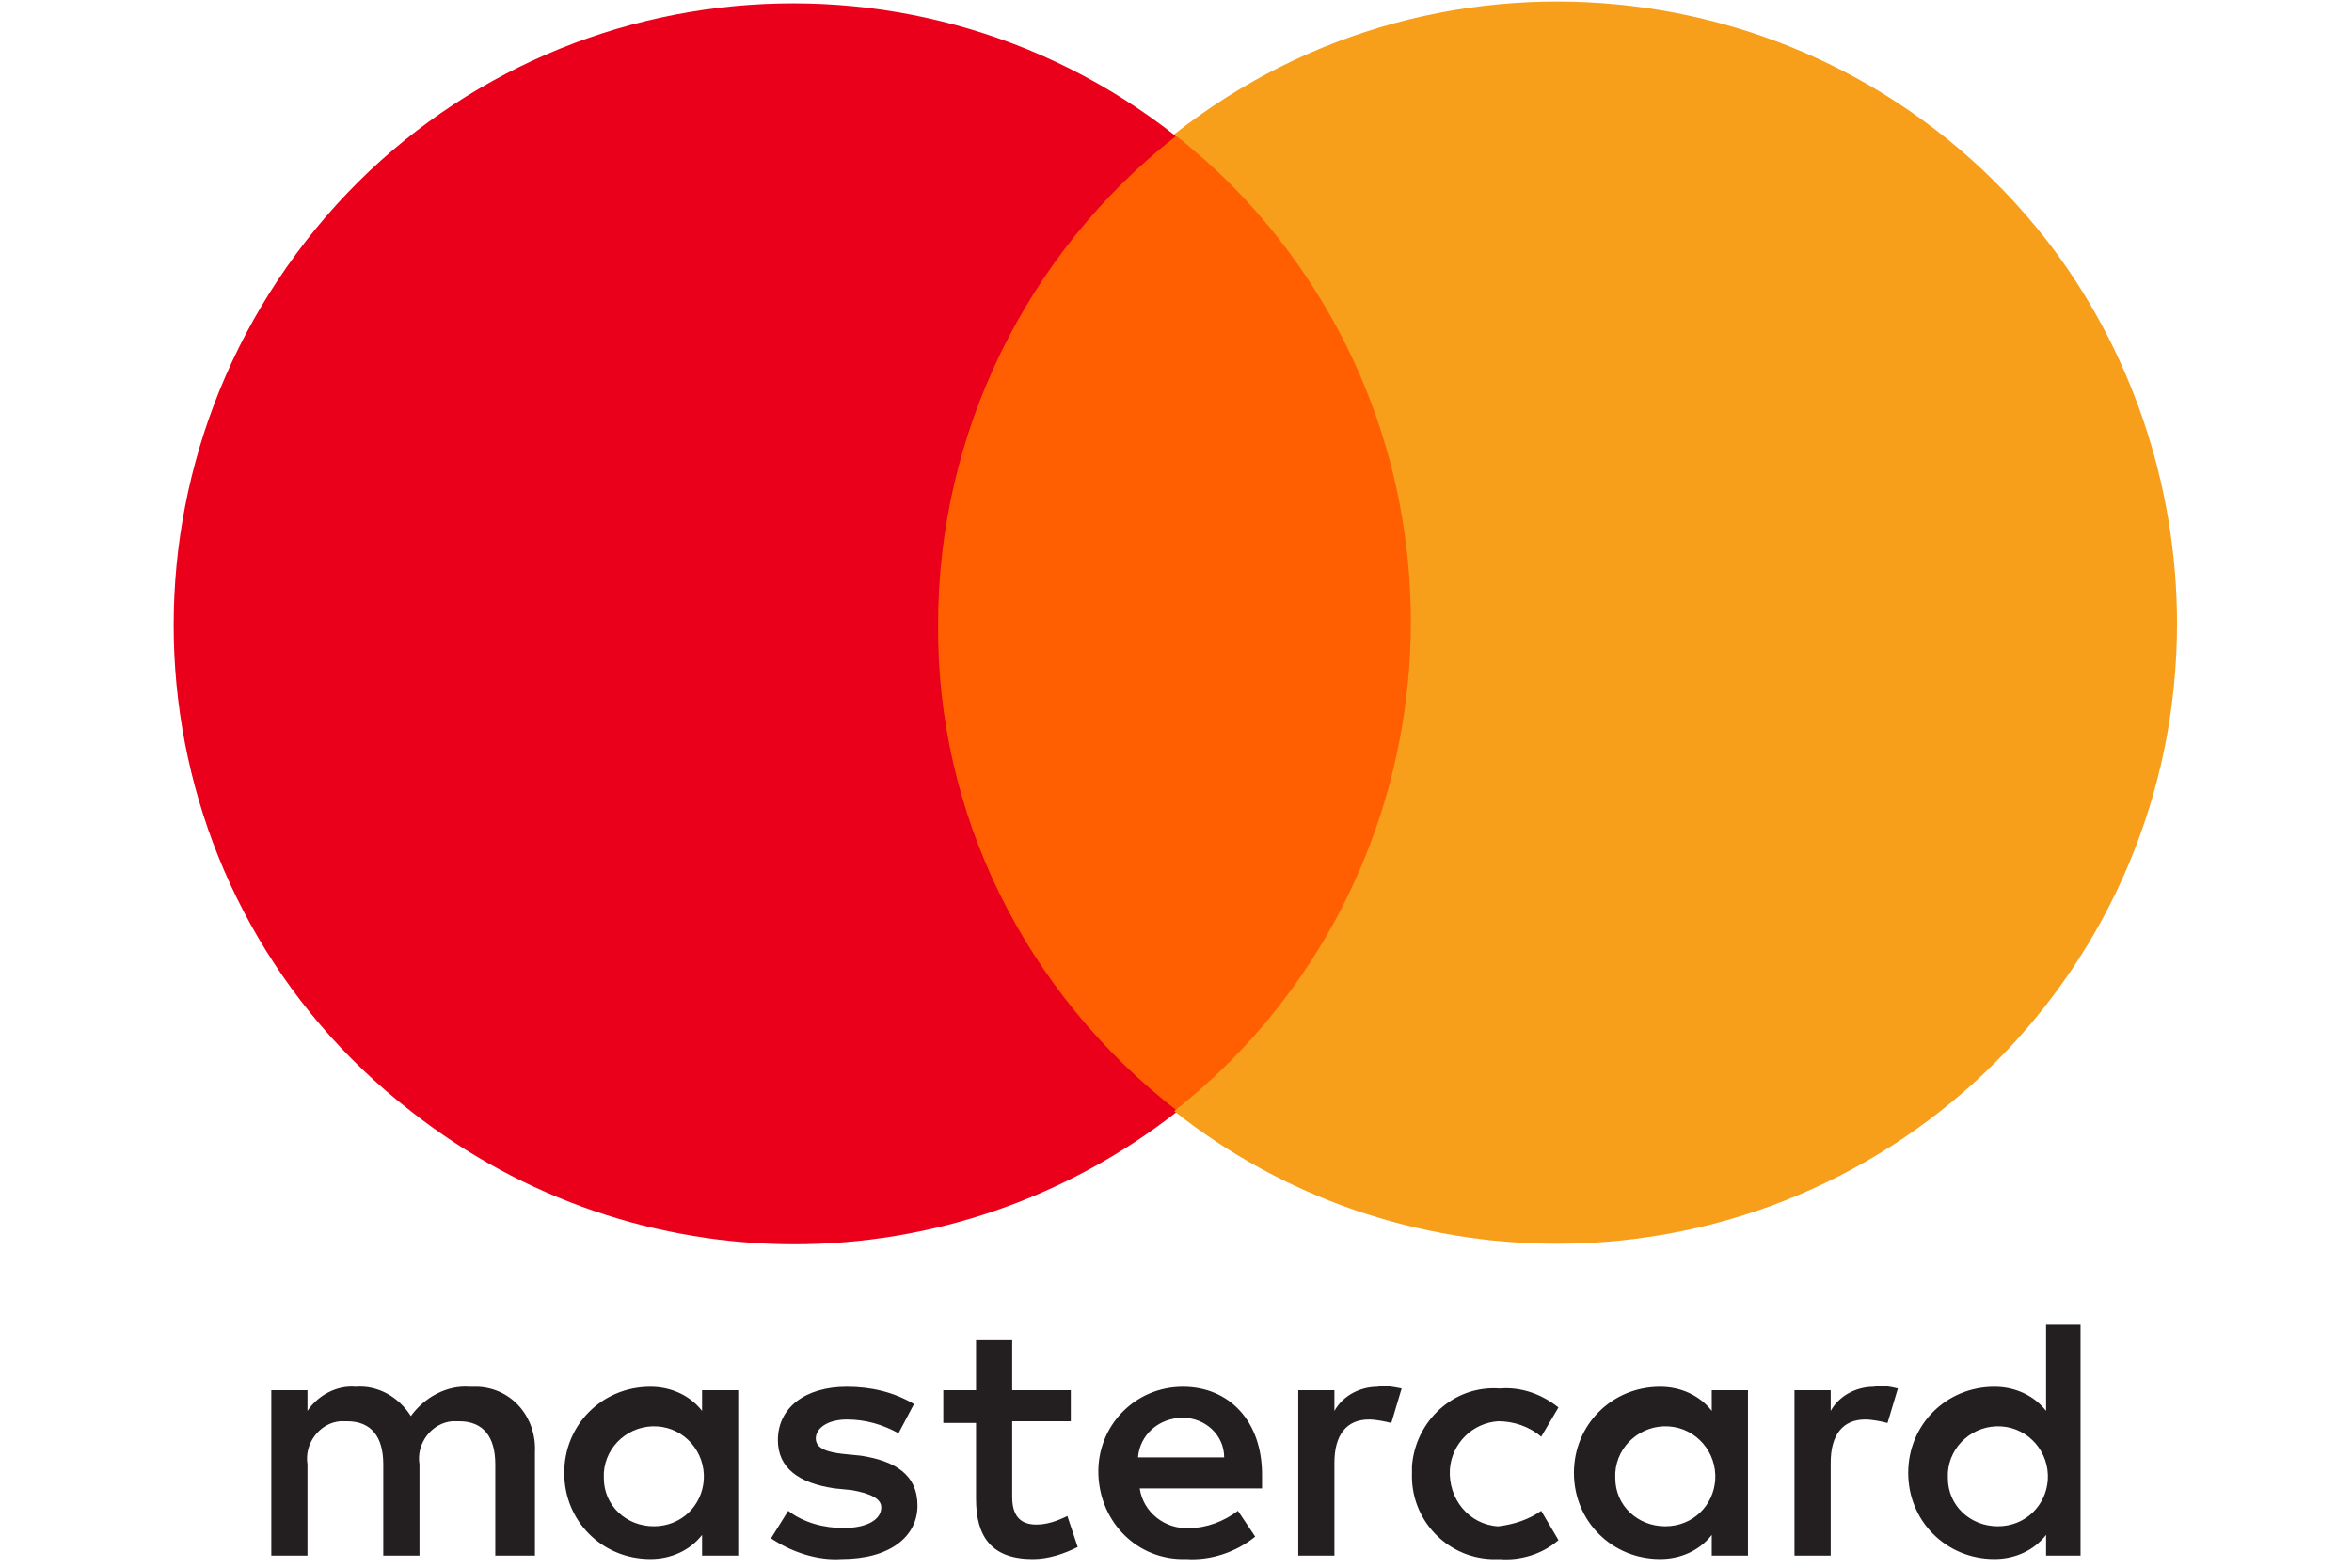 <svg width="48" height="32" viewBox="0 0 48 32" fill="none" xmlns="http://www.w3.org/2000/svg">
<path fill-rule="evenodd" clip-rule="evenodd" d="M42.46 30.065V27.041H41.757V28.799C41.51 28.483 41.123 28.307 40.702 28.307C39.717 28.307 38.943 29.081 38.943 30.065C38.943 31.05 39.717 31.823 40.702 31.823C41.123 31.823 41.51 31.648 41.757 31.331V31.753H42.46V30.065ZM20.657 28.378H21.853V29.011H20.657V30.558C20.657 30.91 20.798 31.12 21.15 31.12C21.361 31.12 21.572 31.05 21.783 30.945L21.994 31.578C21.712 31.718 21.396 31.824 21.079 31.824C20.235 31.824 19.919 31.367 19.919 30.593V29.046H19.251V28.378H19.919V27.358H20.657V28.378ZM10.917 29.643V31.753H10.108V29.89C10.108 29.327 9.862 29.011 9.37 29.011H9.229C8.807 29.046 8.49 29.468 8.561 29.89V31.753H7.822V29.89C7.822 29.327 7.576 29.011 7.084 29.011H6.943C6.521 29.046 6.205 29.468 6.275 29.89V31.753H5.537V28.378H6.275V28.799C6.486 28.483 6.873 28.272 7.26 28.307C7.717 28.272 8.139 28.518 8.385 28.905C8.666 28.518 9.123 28.272 9.581 28.307H9.756C10.46 28.342 10.952 28.94 10.917 29.643ZM28.113 28.307C27.761 28.307 27.409 28.483 27.233 28.8V28.378H26.495V31.753H27.233V29.855C27.233 29.292 27.48 28.975 27.937 28.975C28.077 28.975 28.253 29.011 28.394 29.046L28.605 28.342C28.429 28.307 28.253 28.272 28.113 28.307ZM17.282 28.307C17.774 28.307 18.231 28.412 18.653 28.659L18.337 29.256C18.02 29.081 17.669 28.975 17.282 28.975C16.895 28.975 16.649 29.151 16.649 29.362C16.649 29.573 16.895 29.643 17.211 29.678L17.563 29.713C18.266 29.819 18.724 30.1 18.724 30.733C18.724 31.366 18.161 31.823 17.176 31.823C16.684 31.858 16.156 31.683 15.735 31.401L16.086 30.839C16.403 31.085 16.825 31.19 17.211 31.19C17.704 31.19 17.985 31.015 17.985 30.768C17.985 30.593 17.774 30.487 17.387 30.417L17.036 30.382C16.297 30.276 15.875 29.96 15.875 29.397C15.875 28.729 16.438 28.307 17.282 28.307ZM38.24 28.307C37.888 28.307 37.537 28.483 37.361 28.8V28.378H36.622V31.753H37.361V29.855C37.361 29.292 37.607 28.975 38.064 28.975C38.205 28.975 38.381 29.011 38.521 29.046L38.732 28.342C38.592 28.307 38.416 28.272 38.24 28.307ZM30.433 31.824C29.519 31.788 28.781 31.015 28.816 30.066V29.925C28.886 29.011 29.66 28.272 30.609 28.342C31.031 28.307 31.453 28.448 31.805 28.729L31.453 29.327C31.207 29.116 30.89 29.011 30.574 29.011C30.047 29.046 29.625 29.468 29.589 29.995C29.554 30.593 29.976 31.12 30.574 31.156C30.89 31.12 31.207 31.015 31.453 30.839L31.805 31.437C31.488 31.718 31.031 31.859 30.609 31.824H30.433ZM35.673 30.065V28.377H34.934V28.799C34.688 28.483 34.301 28.307 33.88 28.307C32.895 28.307 32.121 29.081 32.121 30.065C32.121 31.05 32.895 31.823 33.88 31.823C34.301 31.823 34.688 31.648 34.934 31.331V31.753H35.673V30.065ZM34.055 29.116C33.493 29.081 33 29.503 32.965 30.065V30.171C32.965 30.733 33.422 31.155 33.985 31.155C34.548 31.155 34.969 30.733 35.005 30.206C35.04 29.643 34.618 29.151 34.055 29.116ZM24.139 28.307C23.154 28.307 22.381 29.116 22.416 30.1C22.451 31.085 23.225 31.858 24.209 31.823C24.701 31.858 25.229 31.683 25.616 31.366L25.264 30.839C24.983 31.05 24.631 31.19 24.28 31.19C23.787 31.226 23.33 30.874 23.26 30.382H25.756V30.1C25.756 29.01 25.088 28.307 24.139 28.307ZM24.983 29.749C24.983 29.291 24.596 28.94 24.139 28.94C23.647 28.94 23.26 29.291 23.225 29.749H24.983ZM40.842 29.116C40.279 29.081 39.787 29.503 39.752 30.065V30.171C39.752 30.733 40.209 31.155 40.772 31.155C41.334 31.155 41.756 30.733 41.792 30.206C41.827 29.643 41.405 29.151 40.842 29.116ZM15.066 30.065V28.377H14.328V28.799C14.082 28.483 13.695 28.307 13.273 28.307C12.288 28.307 11.515 29.081 11.515 30.065C11.515 31.05 12.288 31.823 13.273 31.823C13.695 31.823 14.082 31.648 14.328 31.331V31.753H15.066V30.065ZM13.414 29.116C12.851 29.081 12.359 29.503 12.323 30.065V30.171C12.323 30.733 12.781 31.155 13.343 31.155C13.906 31.155 14.328 30.733 14.363 30.206C14.398 29.643 13.976 29.151 13.414 29.116Z" fill="#231F20"/>
<rect x="18.442" y="2.777" width="11.077" height="19.903" fill="#FF5F00"/>
<path d="M19.145 12.731C19.145 8.863 20.939 5.17 23.998 2.779C18.512 -1.546 10.53 -0.597 6.24 4.924C1.95 10.445 2.864 18.392 8.385 22.682C12.992 26.304 19.427 26.304 24.033 22.682C20.904 20.256 19.11 16.599 19.145 12.731Z" fill="#EB001B"/>
<path d="M44.429 12.729C44.429 19.727 38.767 25.388 31.77 25.388C28.921 25.388 26.178 24.439 23.963 22.68C29.449 18.355 30.398 10.373 26.108 4.887C25.475 4.078 24.772 3.375 23.963 2.742C29.449 -1.583 37.431 -0.634 41.756 4.887C43.479 7.102 44.429 9.88 44.429 12.729Z" fill="#F79E1B"/>
</svg>
